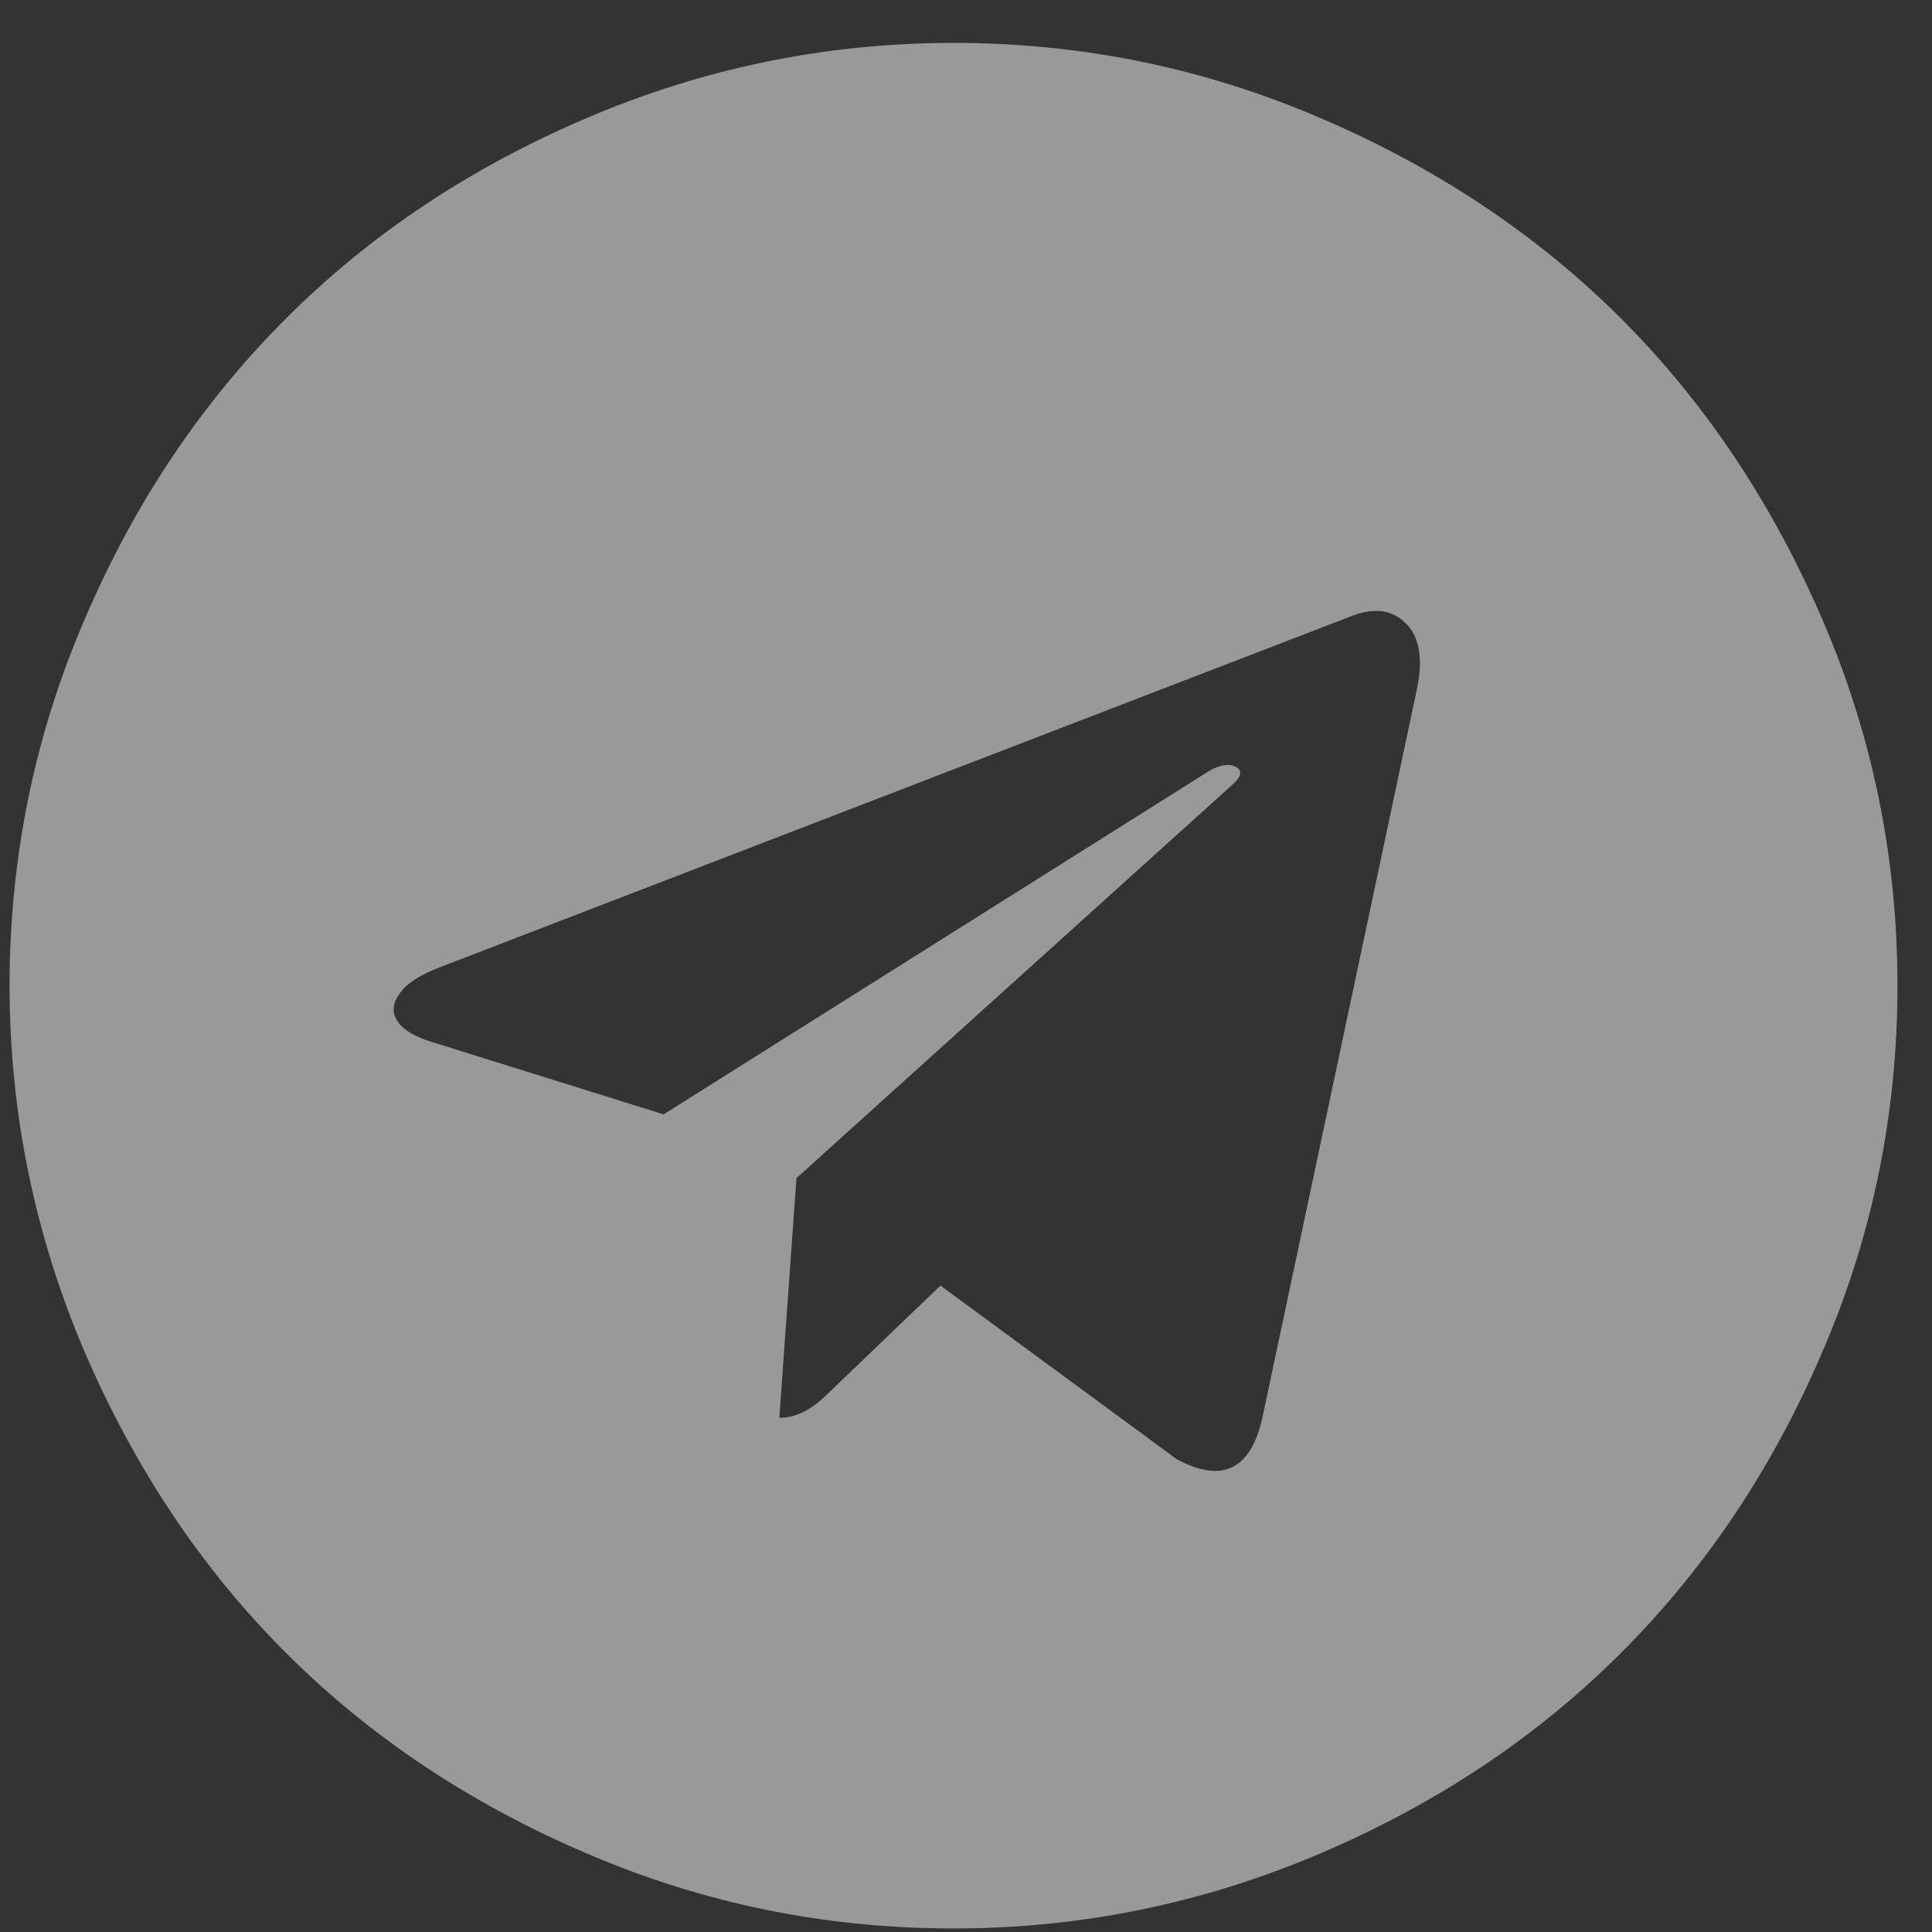 <svg width="24" height="24" viewBox="0 0 24 24" fill="none" xmlns="http://www.w3.org/2000/svg">
<rect x="0" y="0" width="24" height="24" fill="#333333" stroke="none"/>
<path d="M15.68 17.62L17.601 8.563C17.682 8.182 17.631 7.903 17.462 7.742C17.293 7.573 17.066 7.544 16.787 7.654L5.479 12.01C5.223 12.105 5.054 12.215 4.966 12.34C4.878 12.465 4.863 12.575 4.937 12.685C5.01 12.795 5.149 12.875 5.355 12.941L8.244 13.843L14.954 9.619C15.137 9.495 15.277 9.473 15.372 9.539C15.431 9.583 15.416 9.649 15.321 9.737L9.894 14.635L9.681 17.613C9.879 17.613 10.077 17.517 10.268 17.327L11.683 15.97L14.617 18.126C15.174 18.427 15.533 18.265 15.68 17.62ZM23.571 12.245C23.571 13.829 23.263 15.347 22.639 16.791C22.023 18.236 21.187 19.483 20.139 20.531C19.09 21.58 17.843 22.409 16.399 23.025C14.954 23.641 13.436 23.956 11.845 23.956C10.253 23.956 8.743 23.648 7.291 23.025C5.846 22.409 4.592 21.573 3.551 20.531C2.502 19.483 1.673 18.236 1.05 16.791C0.434 15.347 0.119 13.829 0.119 12.245C0.119 10.661 0.427 9.143 1.05 7.698C1.666 6.253 2.502 5.007 3.551 3.958C4.599 2.909 5.846 2.081 7.291 1.465C8.735 0.849 10.253 0.533 11.845 0.533C13.429 0.533 14.947 0.841 16.399 1.465C17.843 2.081 19.097 2.917 20.139 3.958C21.187 5.007 22.016 6.253 22.639 7.698C23.263 9.143 23.571 10.661 23.571 12.245Z" fill="white" fill-opacity="0.5"/>
</svg>
